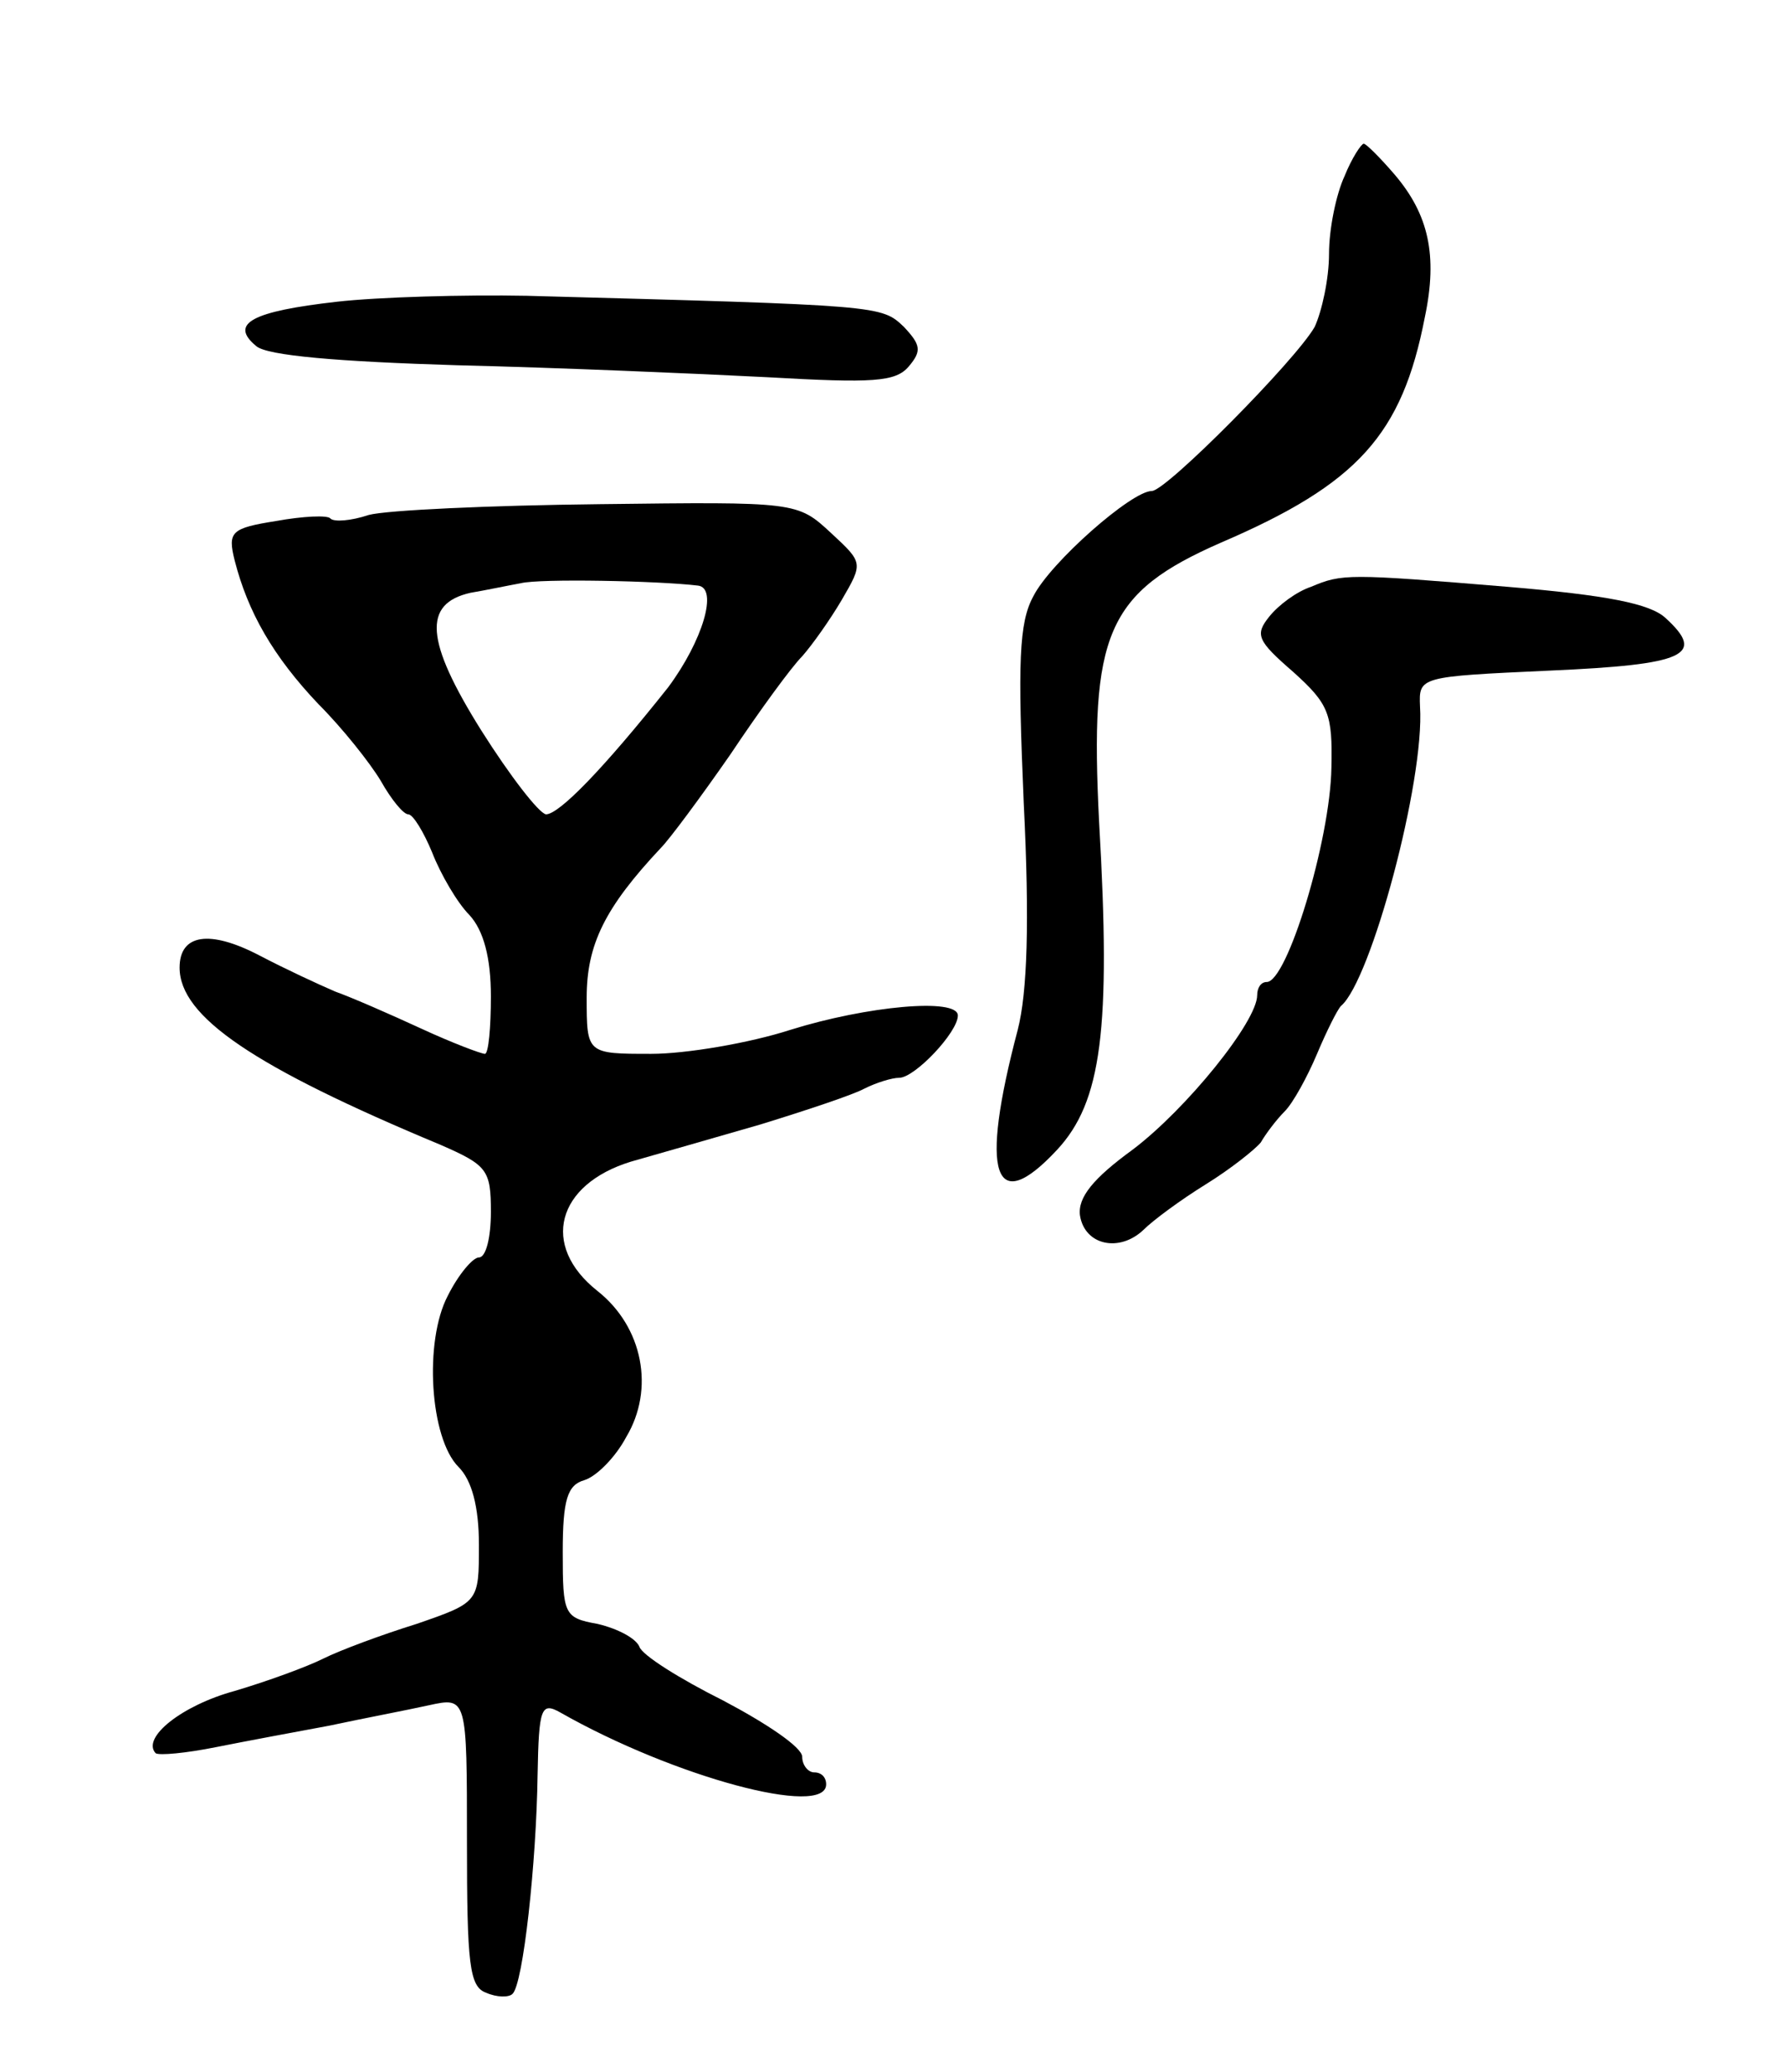 <svg version="1.0" xmlns="http://www.w3.org/2000/svg"
 width="149pt" height="173pt" viewBox="0 0 149 173"
 preserveAspectRatio="xMidYMid meet">
<g transform="translate(0,173) scale(0.1,-0.1)"
fill="#000000" stroke="none">
<path d="M1123 1583 c-7 -15 -13 -44 -13 -65 0 -21 -6 -48 -12 -61 -16 -28
-124 -137 -136 -137 -17 0 -85 -60 -99 -88 -12 -22 -13 -55 -8 -172 5 -100 3
-159 -5 -190 -32 -121 -20 -157 33 -100 37 40 45 100 35 273 -8 158 6 192 102
234 114 49 151 90 170 188 11 52 3 86 -25 119 -12 14 -24 26 -26 26 -2 0 -10
-12 -16 -27z"/>
<path d="M281 1478 c-70 -8 -90 -18 -67 -37 9 -8 69 -13 168 -16 84 -2 201 -7
259 -10 88 -5 107 -4 118 9 11 13 10 18 -4 33 -19 18 -18 18 -315 26 -52 1
-124 -1 -159 -5z"/>
<path d="M308 1300 c-15 -5 -29 -6 -32 -3 -2 3 -23 2 -45 -2 -38 -6 -41 -9
-35 -33 11 -43 32 -80 70 -120 20 -20 43 -49 52 -64 9 -16 19 -28 23 -28 4 0
13 -15 20 -32 7 -18 21 -42 31 -52 12 -13 18 -36 18 -68 0 -26 -2 -48 -5 -48
-3 0 -27 9 -53 21 -26 12 -58 26 -72 31 -14 6 -42 19 -63 30 -42 22 -67 18
-67 -10 0 -41 62 -83 218 -148 39 -17 42 -21 42 -56 0 -21 -4 -38 -10 -38 -5
0 -17 -14 -26 -32 -20 -38 -15 -119 9 -143 11 -11 17 -33 17 -65 0 -48 0 -48
-52 -66 -29 -9 -64 -22 -78 -29 -14 -7 -47 -19 -74 -27 -44 -12 -78 -39 -66
-52 3 -2 25 0 50 5 25 5 68 13 95 18 28 6 65 13 83 17 32 7 32 7 32 -114 0
-102 2 -121 16 -126 9 -4 19 -4 22 -1 9 8 20 110 21 183 1 56 3 61 19 52 95
-54 222 -88 222 -60 0 6 -4 10 -10 10 -5 0 -10 6 -10 13 0 8 -30 28 -66 47
-36 18 -68 38 -70 45 -3 7 -18 15 -35 19 -28 5 -29 8 -29 60 0 44 4 56 18 60
10 3 26 19 35 36 24 40 14 92 -24 122 -48 38 -34 89 28 108 21 6 70 20 108 31
39 12 78 25 87 30 10 5 23 9 29 9 13 0 49 38 49 52 0 15 -76 8 -140 -12 -34
-11 -87 -20 -116 -20 -54 0 -54 0 -54 47 0 44 15 75 62 125 7 7 33 42 58 78
24 36 51 73 60 82 8 9 23 30 33 47 18 31 18 31 -9 56 -28 26 -29 26 -193 24
-92 -1 -178 -5 -193 -9z m275 -59 c17 -2 4 -46 -25 -85 -54 -68 -91 -106 -102
-106 -6 1 -30 32 -54 70 -47 75 -49 106 -9 115 12 2 31 6 42 8 16 4 115 2 148
-2z"/>
<path d="M1095 1240 c-12 -4 -27 -15 -35 -25 -12 -15 -10 -20 20 -46 30 -27
33 -35 32 -80 -1 -61 -37 -179 -54 -179 -5 0 -8 -5 -8 -11 0 -22 -59 -95 -104
-129 -33 -24 -46 -40 -44 -55 4 -25 33 -31 53 -12 8 8 31 25 52 38 21 13 41
29 46 35 4 7 13 19 20 26 7 7 19 29 27 48 8 19 17 37 20 40 25 21 70 188 66
250 -1 25 -1 25 108 30 114 5 131 13 97 44 -13 12 -49 19 -132 26 -133 11
-138 11 -164 0z"/>
</g>
</svg>
